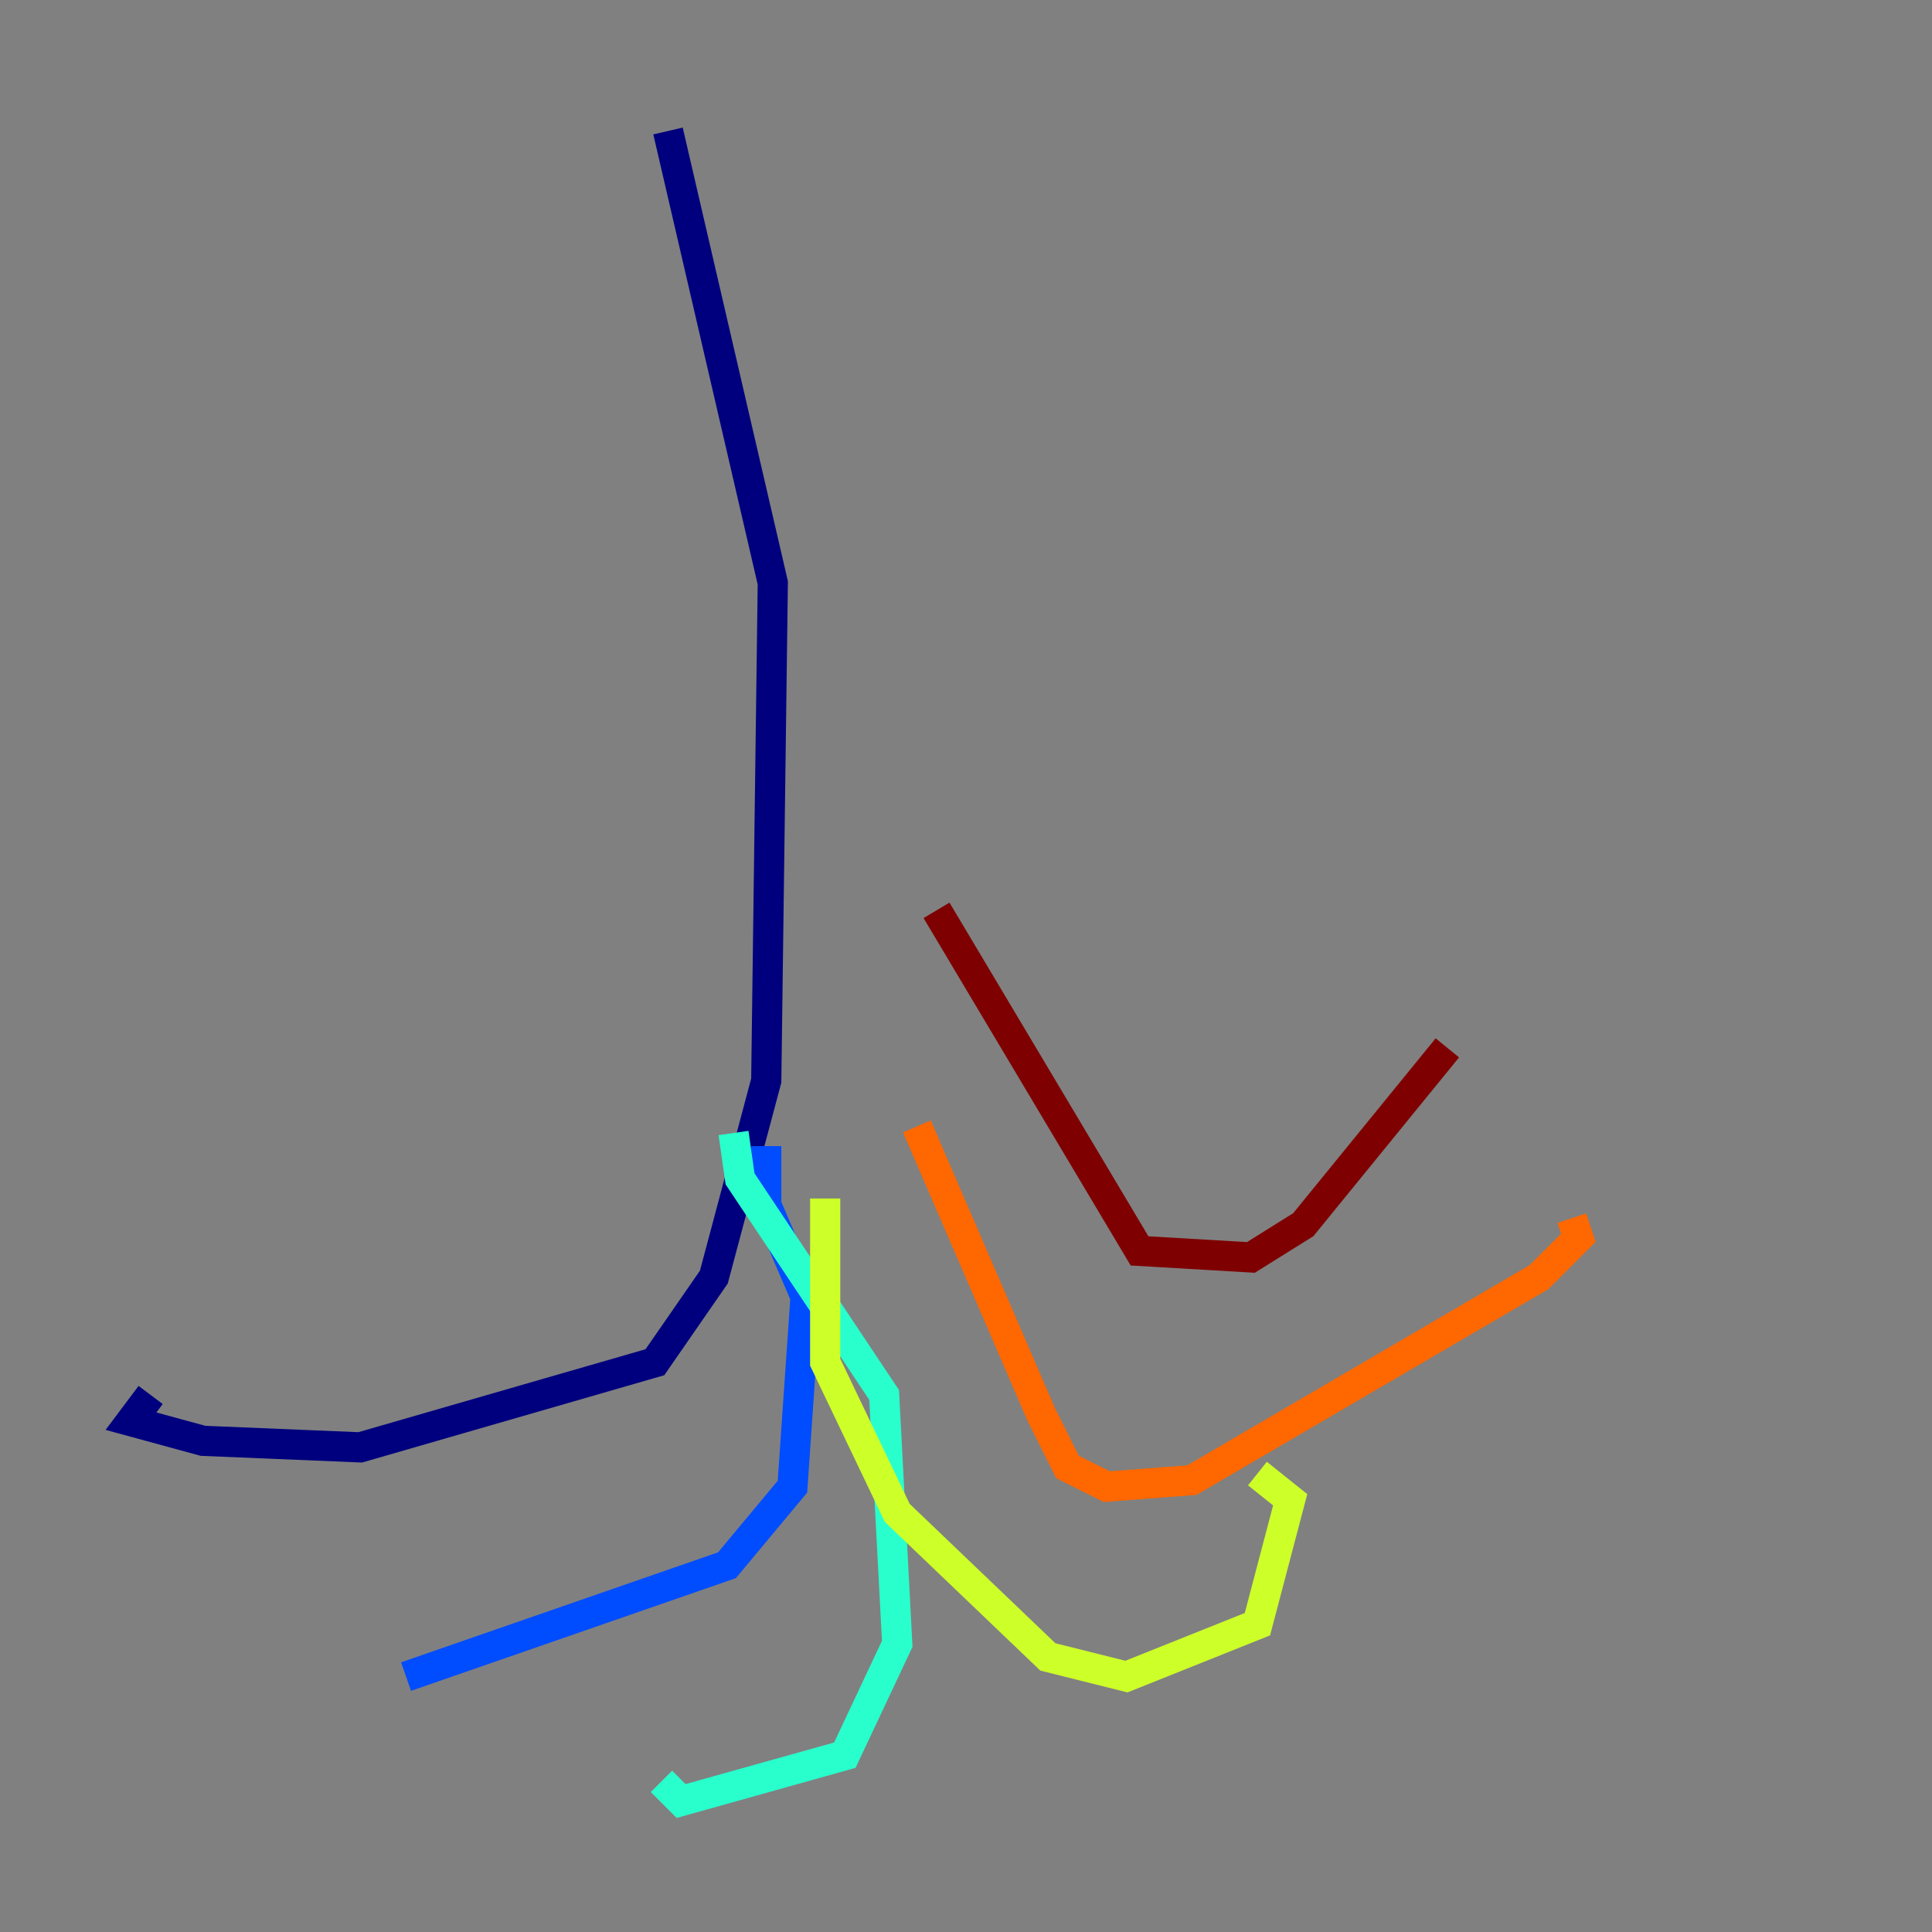 <?xml version="1.0" encoding="utf-8" ?>
<svg baseProfile="tiny" height="128" version="1.2" viewBox="0,0,128,128" width="128" xmlns="http://www.w3.org/2000/svg" xmlns:ev="http://www.w3.org/2001/xml-events" xmlns:xlink="http://www.w3.org/1999/xlink"><rect x="0" y="0" width="128" height="128" fill="#808080" stroke="none"/><defs /><polyline fill="none" points="44.258,8.678 51.2,38.617 50.766,71.593 47.295,84.61 43.39,90.251 23.864,95.891 13.451,95.458 8.678,94.156 9.98,92.42" stroke="#00007f" stroke-width="2" /><polyline fill="none" points="50.766,75.932 50.766,79.837 53.37,85.912 52.502,98.495 48.163,103.702 26.902,111.078" stroke="#004cff" stroke-width="2" /><polyline fill="none" points="48.597,75.064 49.031,78.102 58.576,92.42 59.444,108.909 55.973,116.285 45.125,119.322 43.824,118.02" stroke="#29ffcd" stroke-width="2" /><polyline fill="none" points="54.671,79.403 54.671,90.251 59.444,100.231 69.424,109.776 74.63,111.078 83.308,107.607 85.478,99.363 83.308,97.627" stroke="#cdff29" stroke-width="2" /><polyline fill="none" points="60.746,74.63 68.99,93.722 70.725,97.193 73.329,98.495 78.969,98.061 101.966,84.61 104.57,82.007 104.136,80.705" stroke="#ff6700" stroke-width="2" /><polyline fill="none" points="62.047,60.312 75.498,82.875 82.875,83.308 86.346,81.139 95.891,69.424" stroke="#7f0000" stroke-width="2" /></svg>